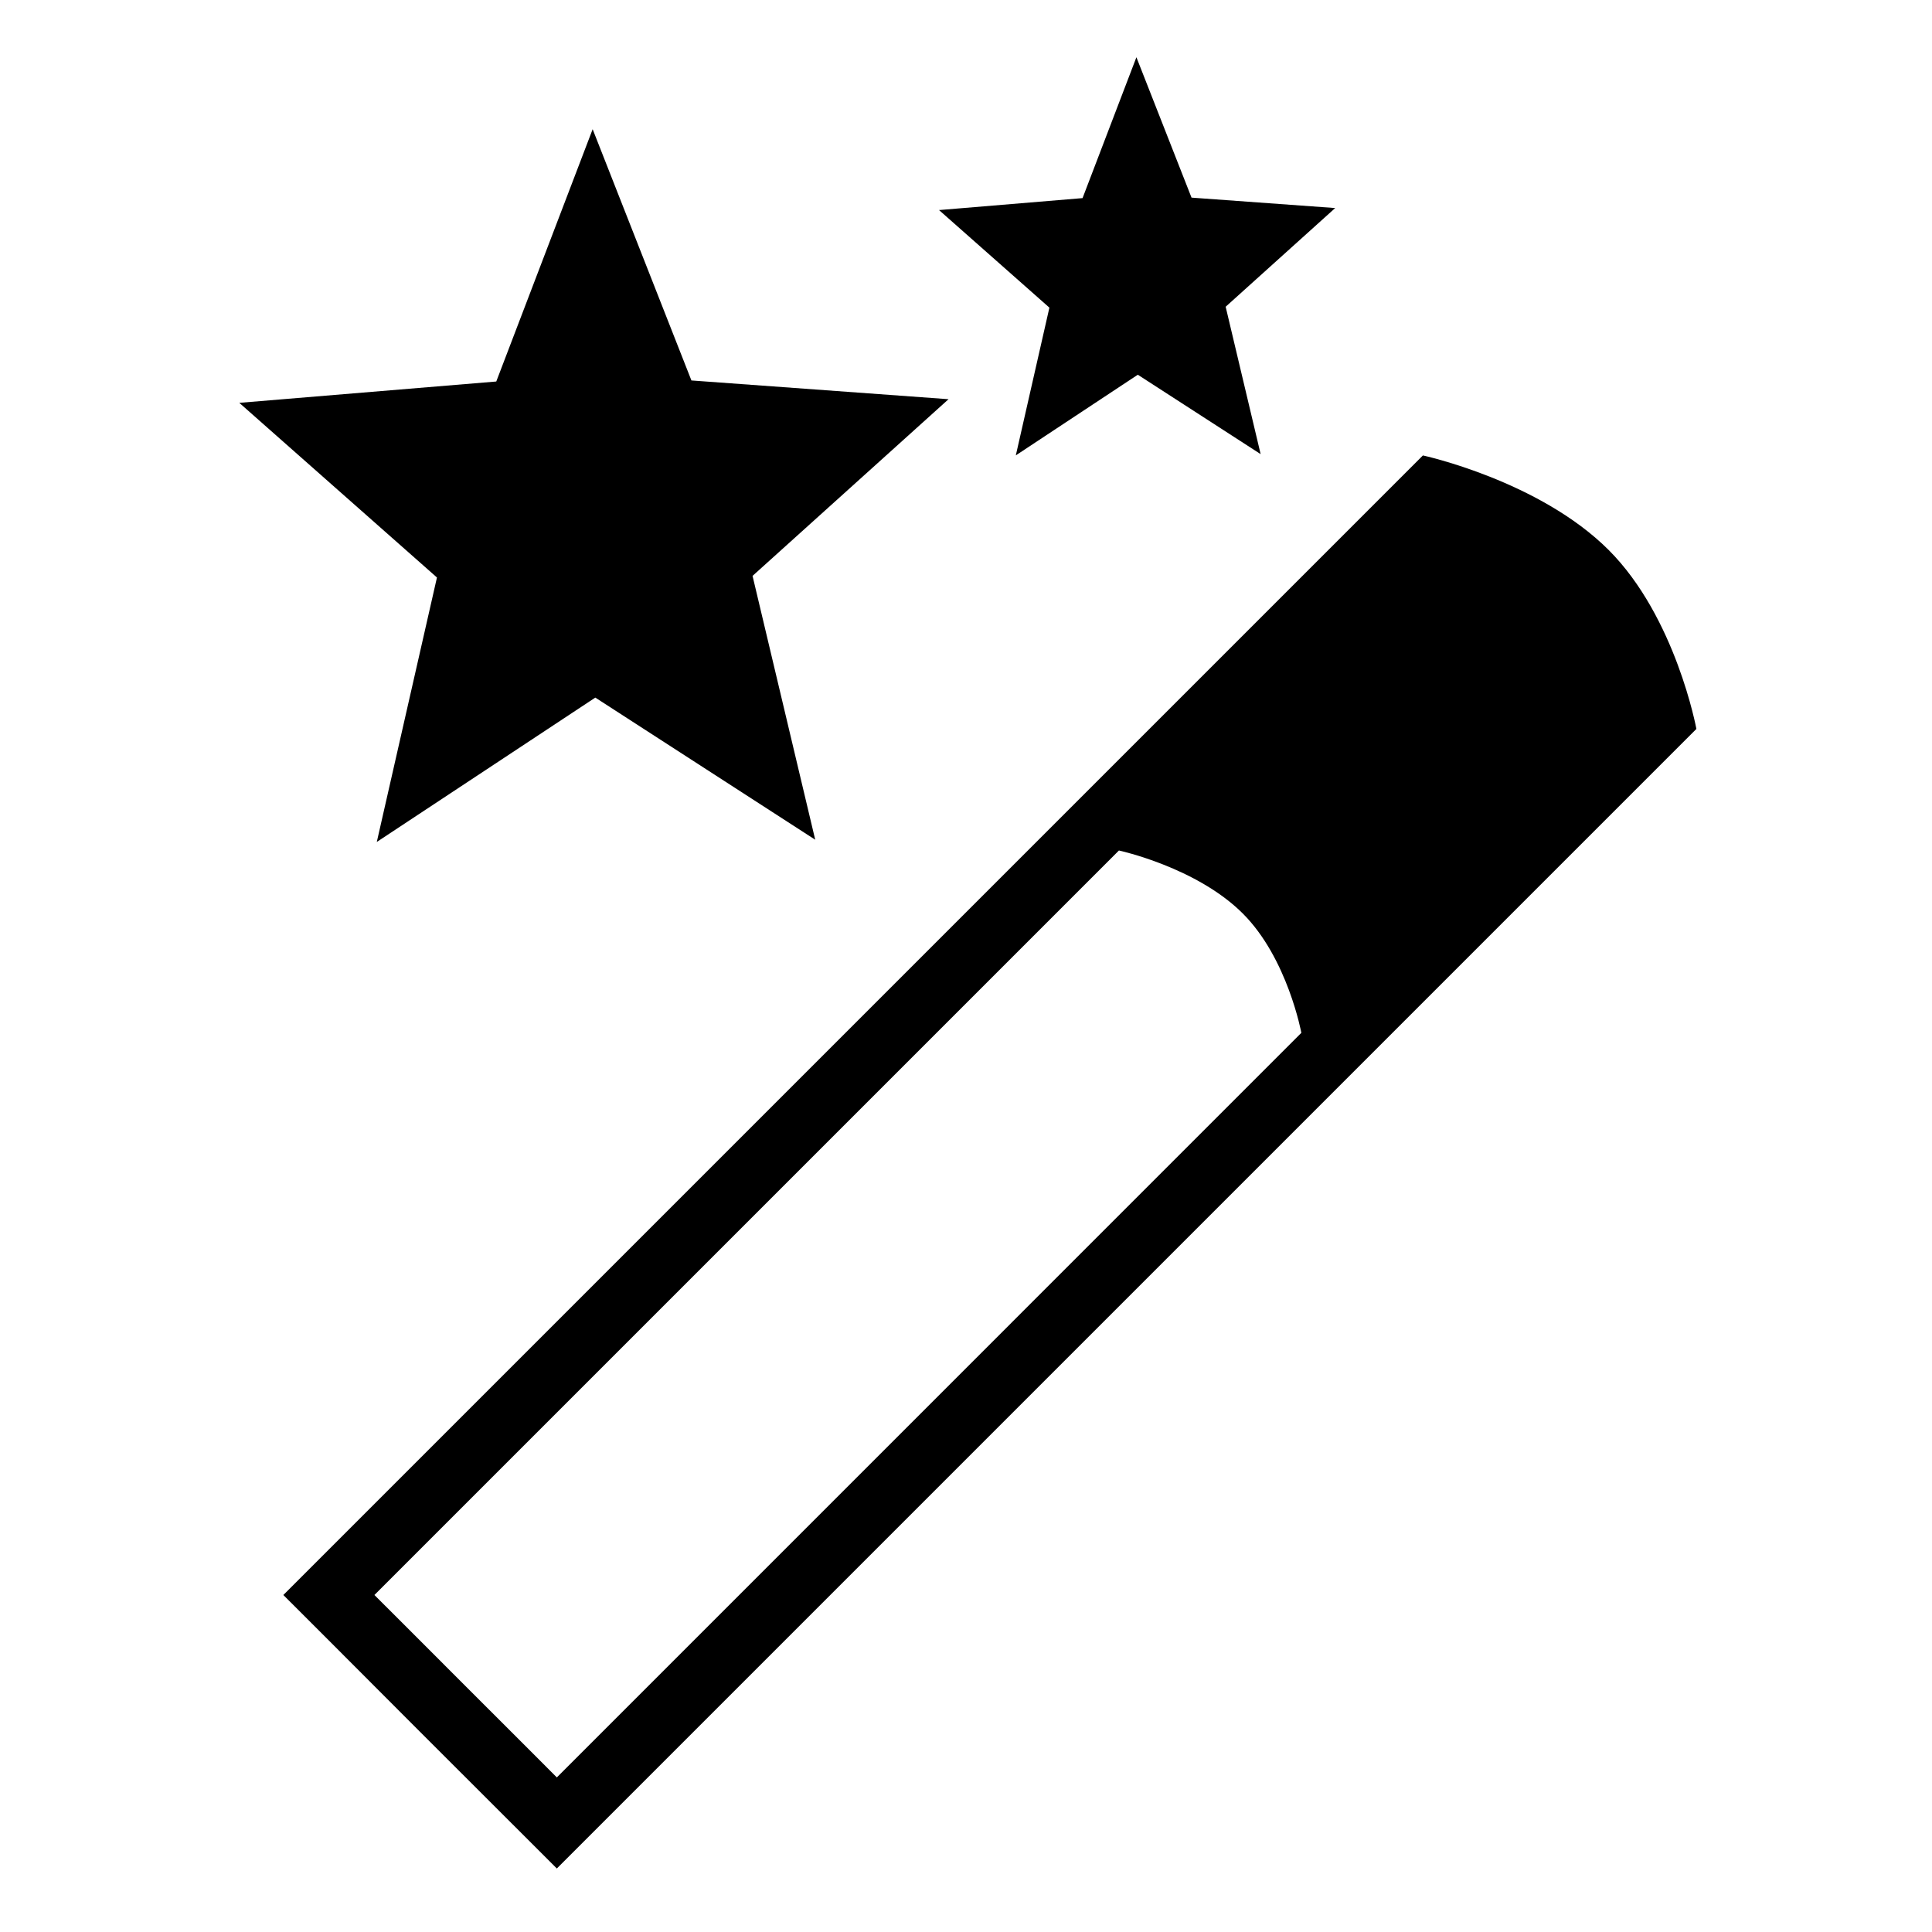 <?xml version="1.0" encoding="utf-8"?>
<!-- Generator: Adobe Illustrator 16.0.0, SVG Export Plug-In . SVG Version: 6.00 Build 0)  -->
<!DOCTYPE svg PUBLIC "-//W3C//DTD SVG 1.1//EN" "http://www.w3.org/Graphics/SVG/1.1/DTD/svg11.dtd">
<svg version="1.1" id="Layer_1" xmlns="http://www.w3.org/2000/svg" xmlns:xlink="http://www.w3.org/1999/xlink" x="0px" y="0px"
	 width="512px" height="512px" viewBox="0 0 512 512" enable-background="new 0 0 512 512" xml:space="preserve">
<g>
	<g>
		<path d="M99.855,223.129l57.908-38.259l58.278,37.666l-16.608-69.919l51.939-46.823l-68.14-4.968l-26.173-66.583l-25.543,66.861
			l-68.103,5.654l52.384,46.285L99.855,223.129z M426.318,145.758c-18.427-18.407-49.233-25.061-49.233-25.061L75.09,422.692
			c0,0,18.277,18.238,36.22,36.257c18.277,18.24,36.257,36.22,36.257,36.22l301.996-301.995
			C449.562,193.174,444.113,163.572,426.318,145.758z M147.568,471.035c0,0-11.975-12.012-24.171-24.172
			c-11.975-12.013-24.172-24.171-24.172-24.171L296.527,225.39c0,0,20.574,4.43,32.847,16.72
			c11.863,11.863,15.496,31.604,15.496,31.604L147.568,471.035z M269.203,120.679l32.328-21.373l32.55,21.039l-9.269-39.056
			l29.027-26.155l-38.074-2.762L301.16,15.169l-14.271,37.332l-38.038,3.17l29.25,25.858L269.203,120.679z"/>
	</g>
</g>
</svg>
